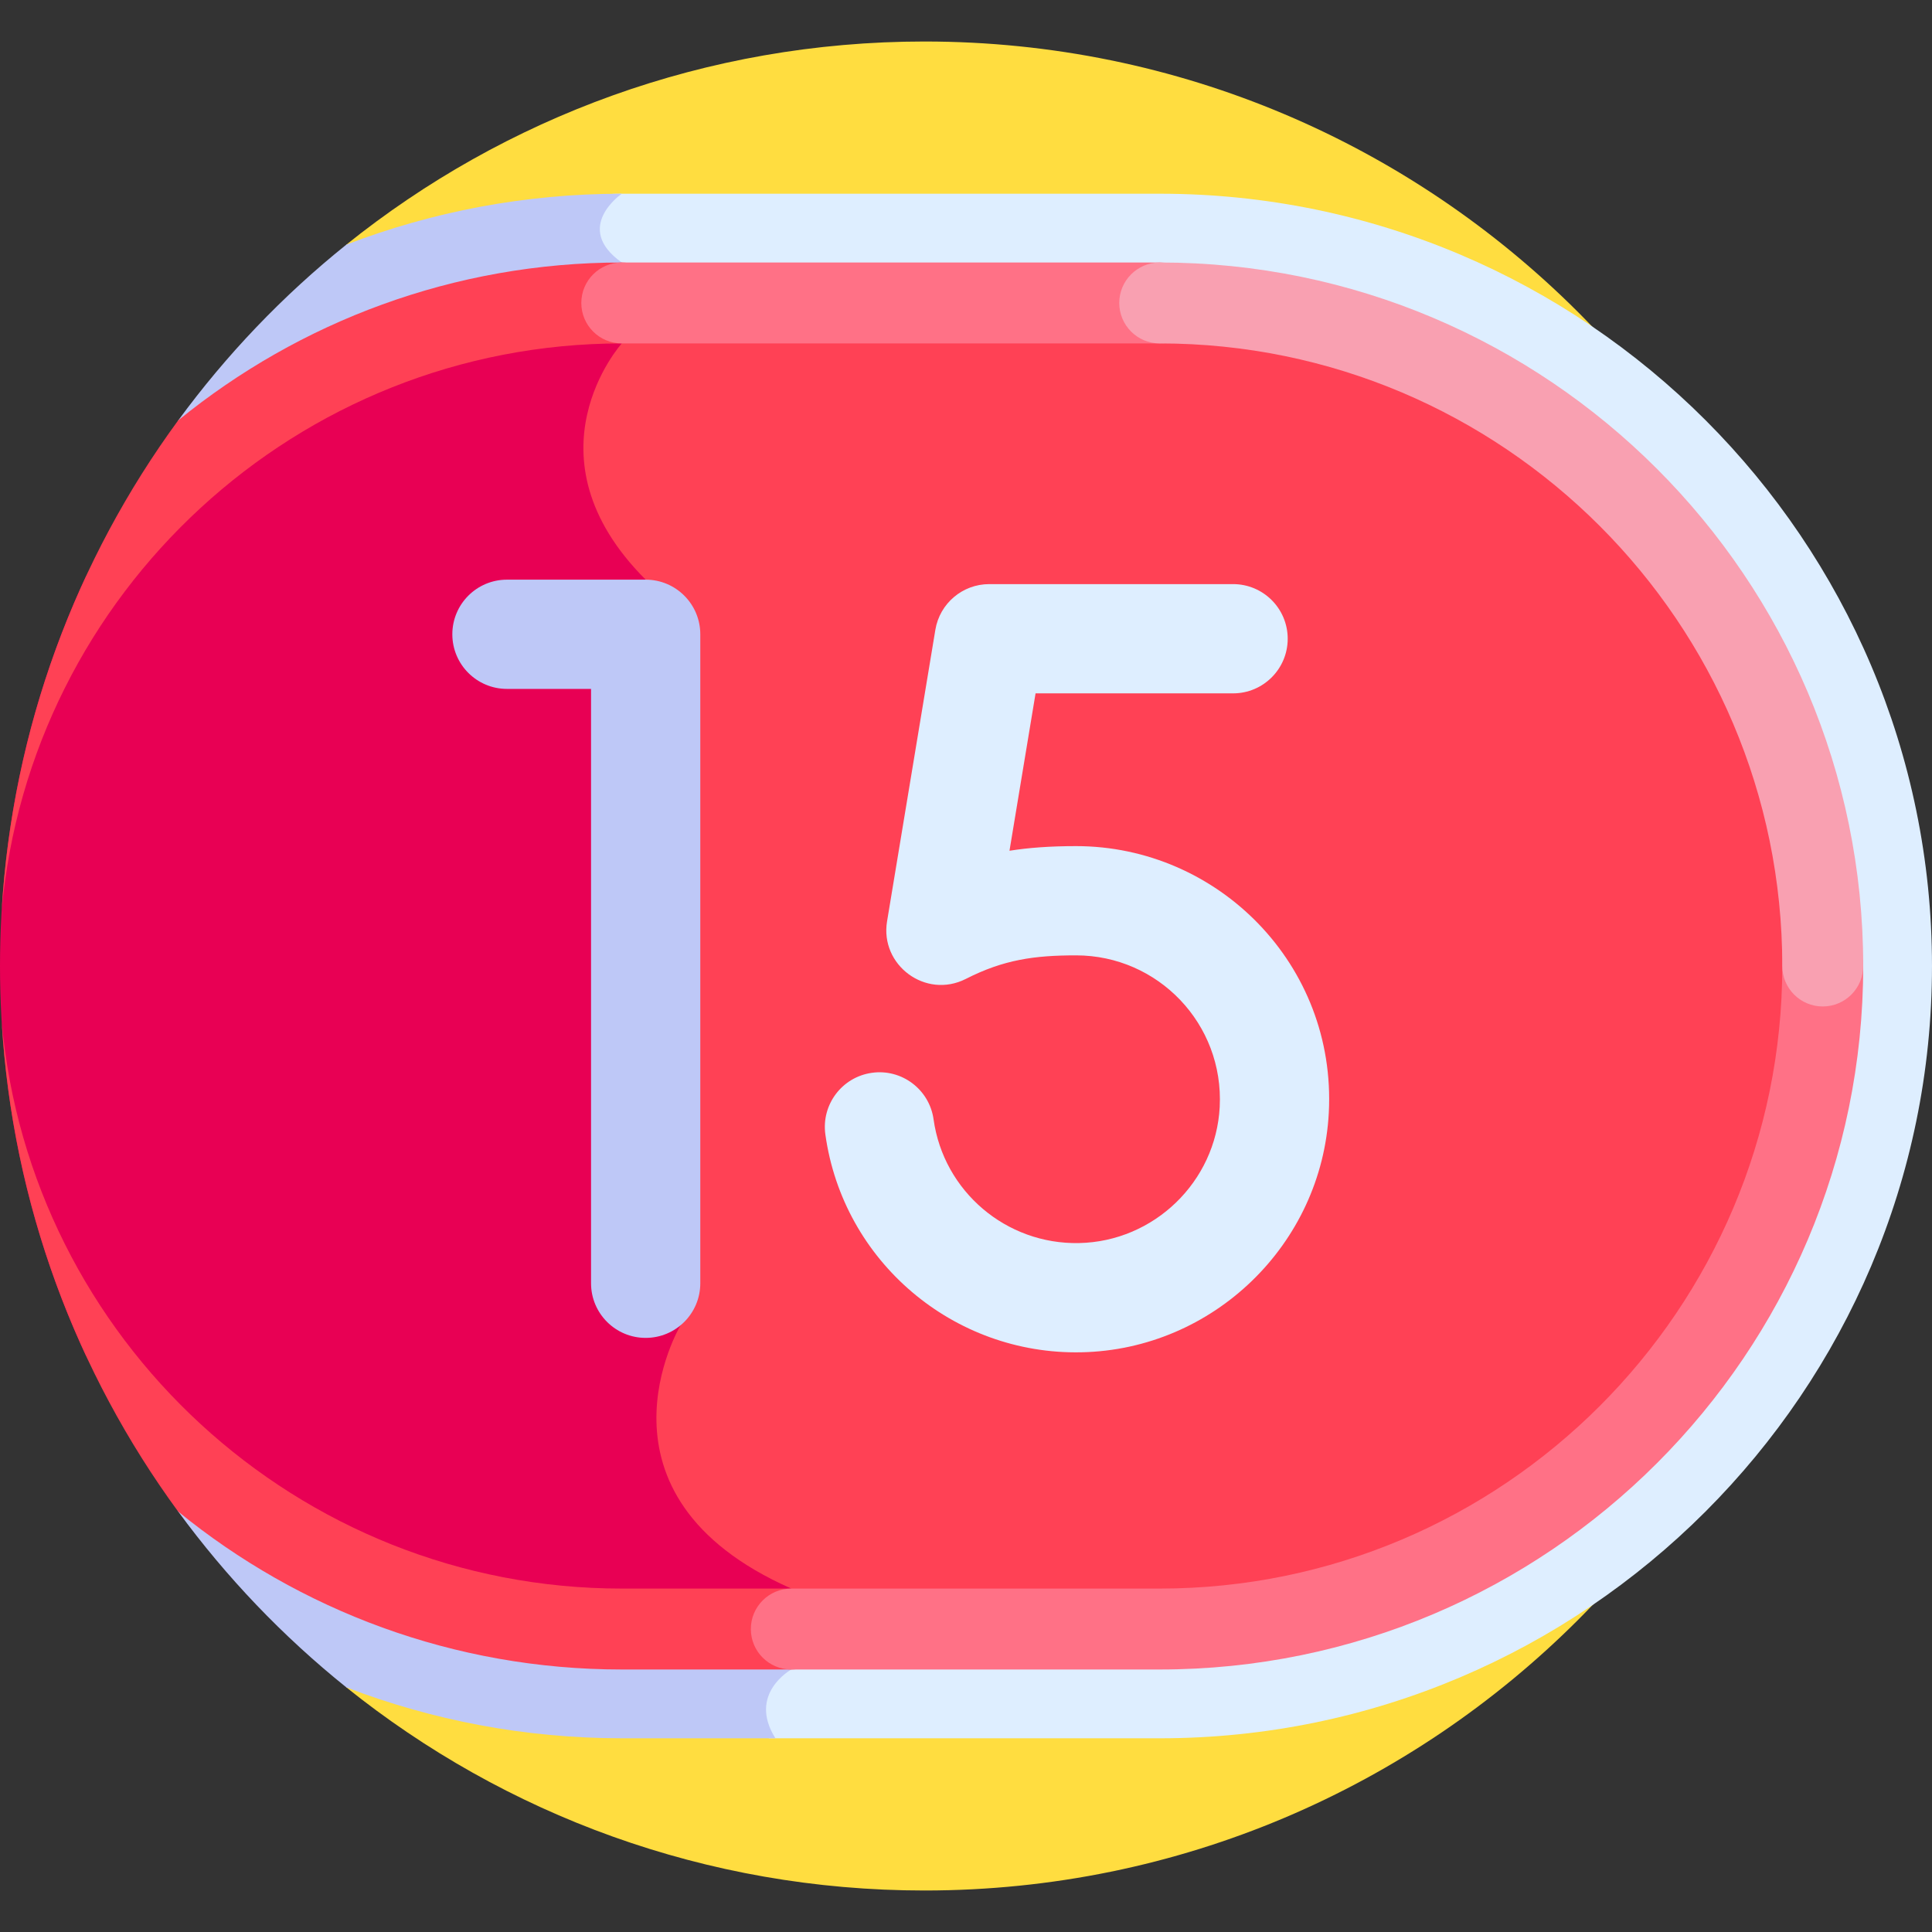 <svg id="Layer_1" enable-background="new 0 0 512 512" height="512" viewBox="0 0 512 512" width="512" xmlns="http://www.w3.org/2000/svg"><rect x="0" y="0" width="512" height="512" fill="#333333" stroke="none"/><g><path d="m245.002 10.998c-57.989 0-111.26 20.159-153.221 53.834l-.001 382.335c41.961 33.675 95.233 53.835 153.222 53.835 135.311 0 245.002-109.691 245.002-245.002s-109.691-245.002-245.002-245.002z" fill="#ffdd40"/><path d="m307.337 51.336h-142.561c-.806 0-1.608.019-2.411.028-1.908 1.725-4.875 5.083-4.905 9.302-.025 3.675 2.145 7.081 6.45 10.124 3.223 2.278 4.959 4.918 5.162 7.847.403 5.844-5.262 11.226-5.318 11.277l-.092.095c-.275.306-26.989 30.821 5.976 64.255l9.193 196.591c-1.596 2.854-10.25 19.638-4.374 38.088 4.382 13.757 15.733 24.861 33.746 33.018v19.645c-1.741 1.172-5.829 4.447-6.583 9.755-.427 3.006.289 6.119 2.122 9.304h103.597c112.745-.001 204.661-91.921 204.661-204.664 0-112.853-91.811-204.665-204.663-204.665z" fill="#deeeff"/><path d="m164.776 51.336c-25.696 0-50.304 4.788-72.995 13.496-16.827 13.505-31.818 29.197-44.578 46.625v289.085c12.76 17.428 27.75 33.12 44.577 46.625 22.691 8.708 47.299 13.496 72.996 13.496h40.719c-7.448-11.806 4.208-18.229 4.208-18.229v-21.446c-56.16-24.826-29.354-69.767-29.354-69.767l-9.24-197.606c-32.976-32.976-6.332-62.604-6.332-62.604s13.086-12.197 0-21.446c-13.087-9.249-.001-18.229-.001-18.229z" fill="#bec8f7"/><path d="m307.337 80.289h-138.32c-.586 5.167-5.213 9.579-5.264 9.625l-.092.095c-.275.306-26.989 30.821 5.976 64.255l9.193 196.591c-1.596 2.854-10.25 19.638-4.374 38.088 4.382 13.757 15.733 24.861 33.746 33.018v9.751h99.136c96.743 0 175.709-78.97 175.709-175.71.001-96.745-78.966-175.713-175.71-175.713z" fill="#ff4155"/><path d="m180.349 351.221-9.24-197.606c-32.976-32.976-6.332-62.604-6.332-62.604s5.181-4.834 5.759-10.723h-5.76c-58.228 0-110.007 28.615-142.014 72.487-14.597 31.373-22.762 66.343-22.762 103.225 0 36.881 8.165 71.851 22.761 103.223 32.007 43.873 83.787 72.488 142.015 72.488h44.927v-10.723c-56.16-24.826-29.354-69.767-29.354-69.767z" fill="#e80054"/><g><g><path d="m171.109 354.555c-7.995 0-14.476-6.481-14.476-14.476v-157.511h-22.284c-7.995 0-14.476-6.481-14.476-14.476s6.481-14.476 14.476-14.476h36.76c7.995 0 14.476 6.481 14.476 14.476v171.987c0 7.995-6.481 14.476-14.476 14.476z" fill="#bec8f7"/></g></g><g><g><path d="m218.731 300.644c-1.105-7.919 4.419-15.233 12.337-16.338 7.913-1.115 15.233 4.418 16.338 12.336 2.662 19.079 19.257 33.188 38.551 32.783 19.875-.401 36.25-16.245 37.279-36.07 1.143-22.032-16.362-40.174-38.073-40.174-11.029 0-19.2 1.137-29.199 6.236-10.677 5.424-22.804-3.672-20.885-15.249l12.801-77.264c1.158-6.986 7.2-12.109 14.281-12.109h64.618c7.995 0 14.476 6.481 14.476 14.476s-6.481 14.476-14.476 14.476h-52.343l-6.911 41.711c5.064-.805 10.776-1.229 17.638-1.229 37.582 0 69.023 31.384 66.986 70.627-1.812 34.911-30.631 62.809-65.609 63.515-33.872.699-63.11-24.054-67.809-57.727z" fill="#deeeff"/></g></g><path d="m209.703 420.988h-44.926c-86.004 0-156.837-66.15-164.322-150.241 2.874 48.4 19.795 93.011 46.748 129.825 32.1 26.155 73.035 41.862 117.574 41.862h44.926c5.922 0 10.723-4.801 10.723-10.723 0-5.921-4.801-10.723-10.723-10.723z" fill="#ff4155"/><path d="m164.776 91.011c5.922 0 10.723-4.801 10.723-10.723s-4.801-10.723-10.723-10.723c-44.539 0-85.473 15.707-117.574 41.862-26.952 36.814-43.873 81.426-46.748 129.825 7.486-84.091 78.318-150.241 164.322-150.241z" fill="#ff4155"/><g><path d="m307.339 442.435h-97.636c-5.922 0-10.723-4.801-10.723-10.723s4.801-10.723 10.723-10.723h97.636c90.974 0 164.986-74.013 164.986-164.987 0-5.922 4.801-10.723 10.723-10.723s10.723 4.801 10.723 10.723c0 102.799-83.634 186.433-186.432 186.433z" fill="#ff7186"/></g><g><path d="m307.338 91.011h-142.562c-5.922 0-10.723-4.801-10.723-10.723s4.801-10.723 10.723-10.723h142.561c5.922 0 10.723 4.801 10.723 10.723.001 5.922-4.8 10.723-10.722 10.723z" fill="#ff7186"/></g><g><path d="m483.047 266.724c-5.922 0-10.723-4.801-10.723-10.723 0-90.975-74.013-164.99-164.987-164.99-5.922 0-10.723-4.801-10.723-10.723s4.801-10.723 10.723-10.723c102.799 0 186.433 83.635 186.433 186.436.001 5.922-4.8 10.723-10.723 10.723z" fill="#f9a0b1"/></g></g></svg>